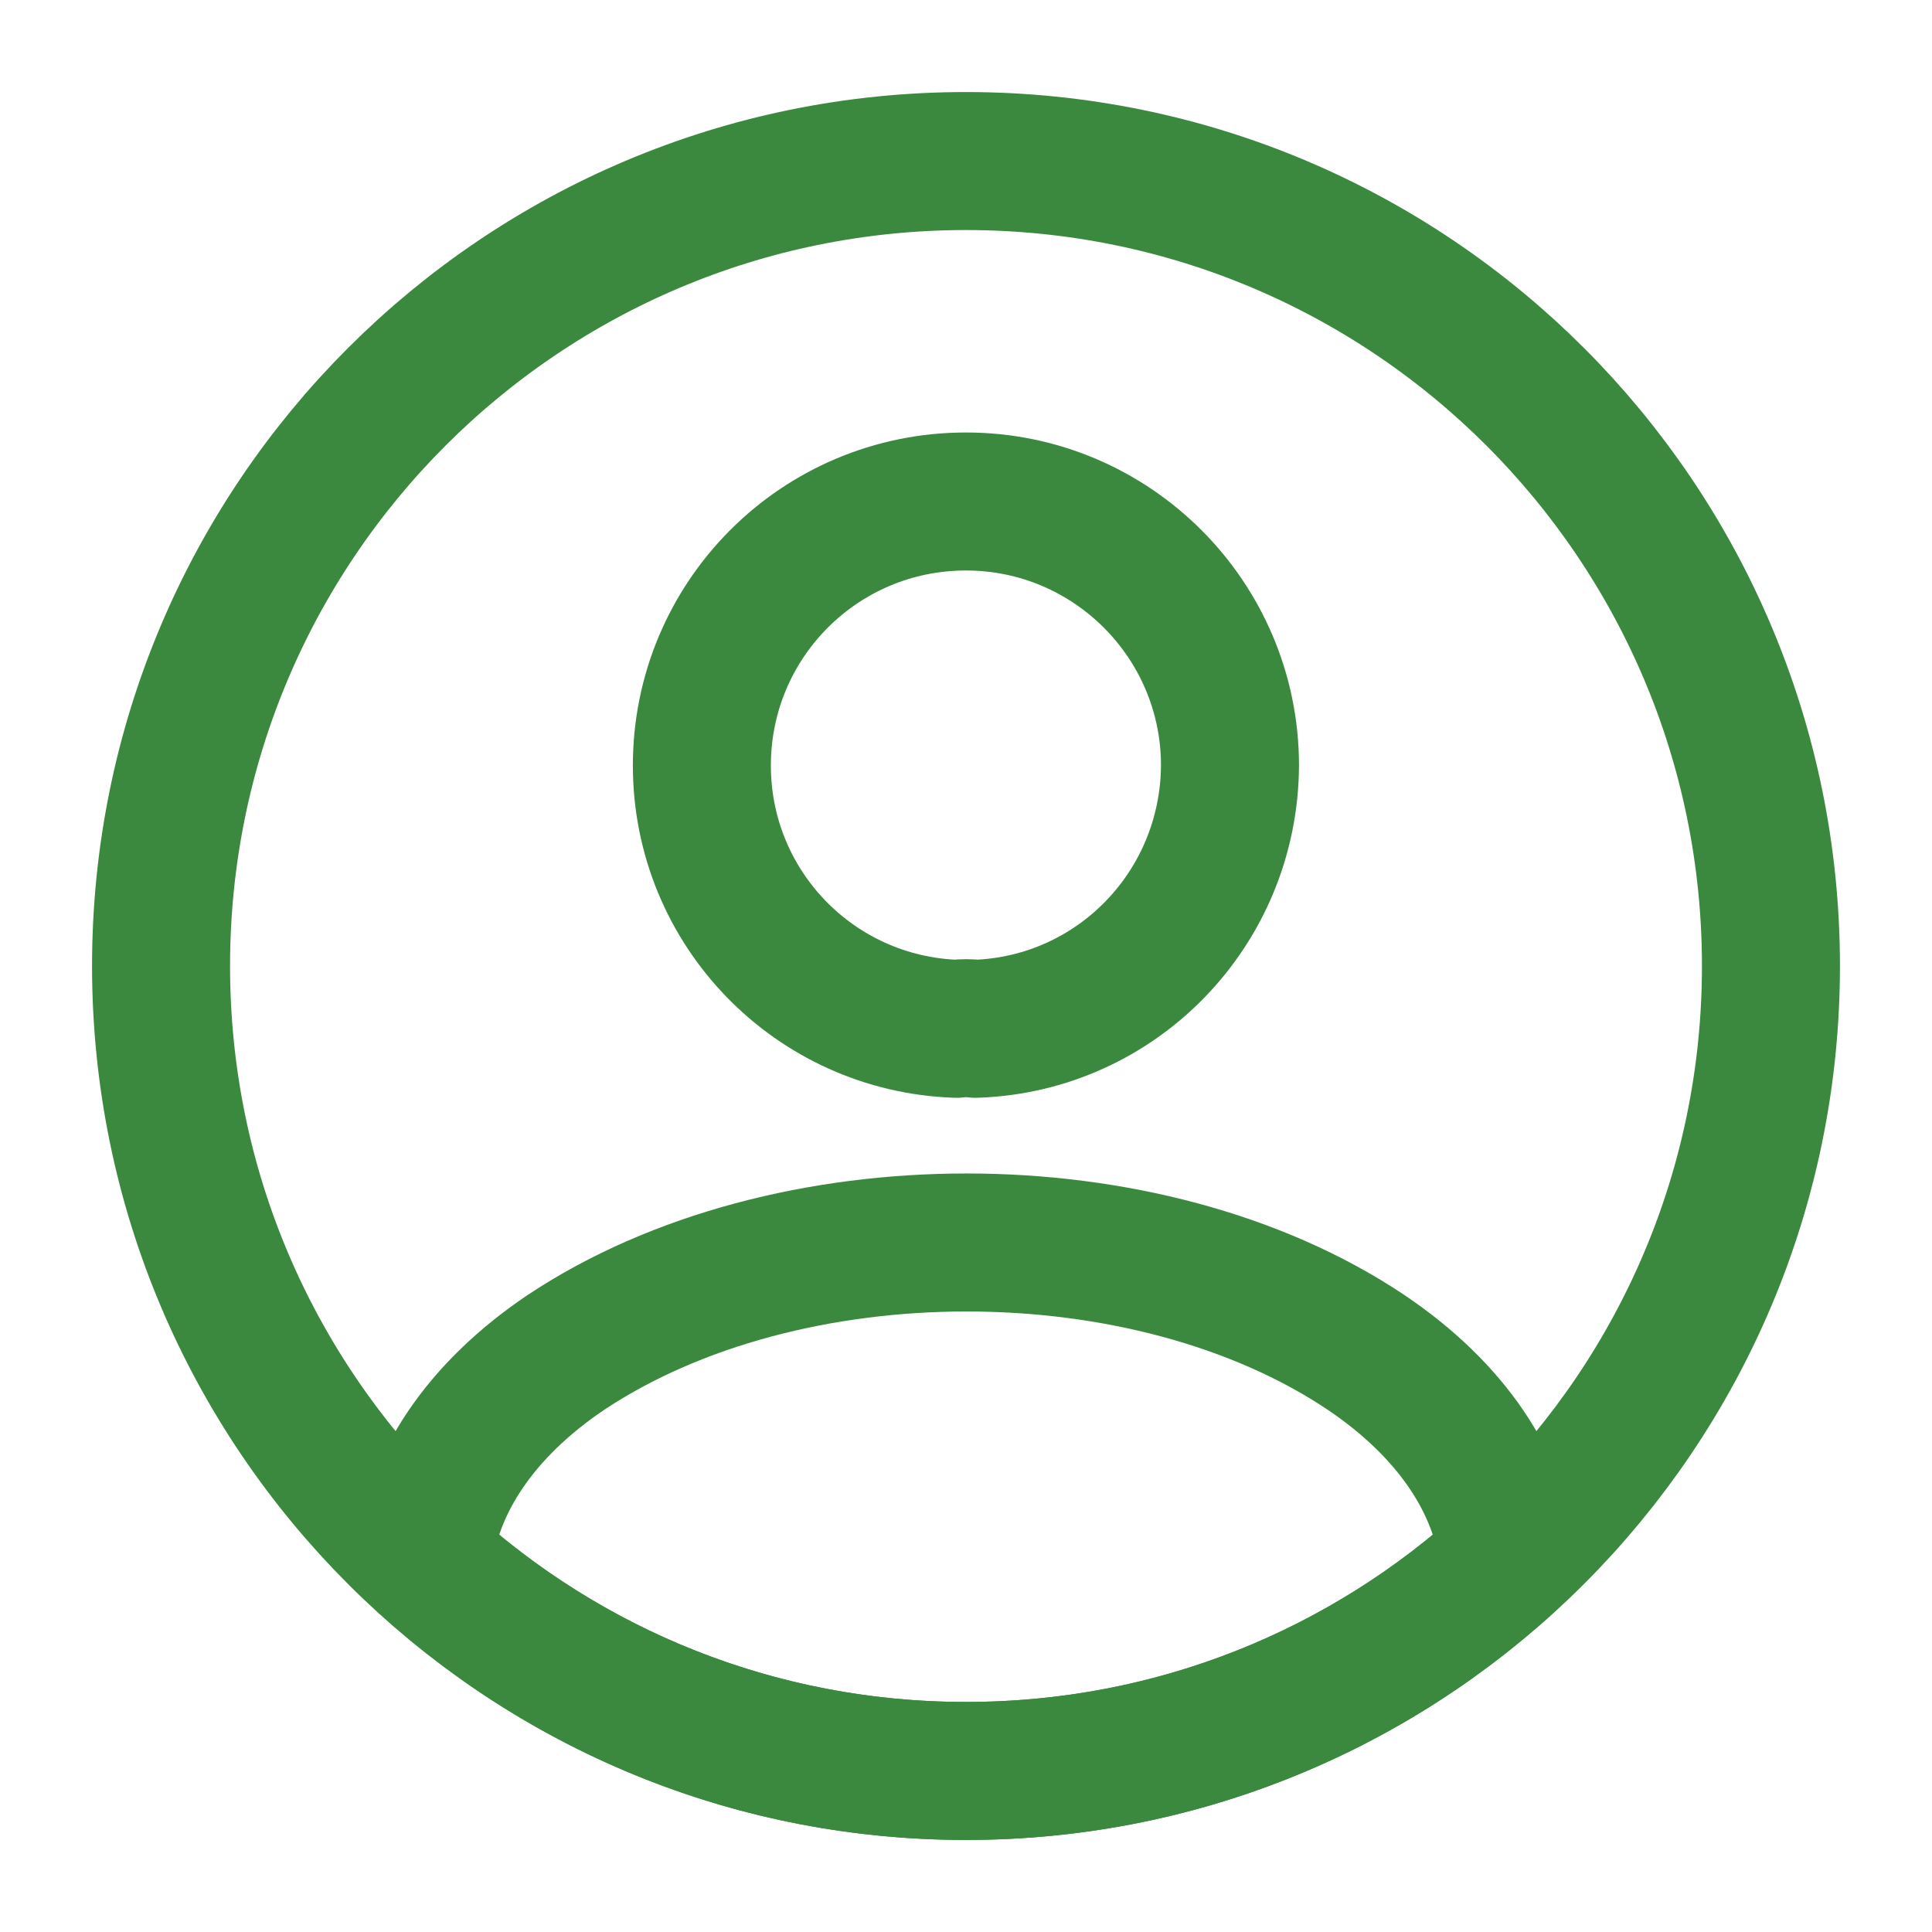 <svg width="14" height="14" viewBox="0 0 14 14" fill="none" xmlns="http://www.w3.org/2000/svg">
<path d="M7.07 7.455C7.029 7.449 6.976 7.449 6.93 7.455C5.903 7.42 5.086 6.58 5.086 5.547C5.086 4.492 5.938 3.634 7 3.634C8.056 3.634 8.913 4.492 8.913 5.547C8.907 6.58 8.096 7.42 7.07 7.455Z" stroke="#3A893E" stroke-linecap="round" stroke-linejoin="round"/>
<path d="M10.932 11.305C9.893 12.256 8.517 12.833 7 12.833C5.483 12.833 4.107 12.256 3.068 11.305C3.127 10.757 3.477 10.22 4.101 9.8C5.699 8.738 8.313 8.738 9.899 9.8C10.523 10.22 10.873 10.757 10.932 11.305Z" stroke="#3A893E" stroke-linecap="round" stroke-linejoin="round"/>
<path d="M7 12.833C10.222 12.833 12.833 10.222 12.833 7C12.833 3.778 10.222 1.167 7 1.167C3.778 1.167 1.167 3.778 1.167 7C1.167 10.222 3.778 12.833 7 12.833Z" stroke="#3A893E" stroke-linecap="round" stroke-linejoin="round"/>
</svg>
